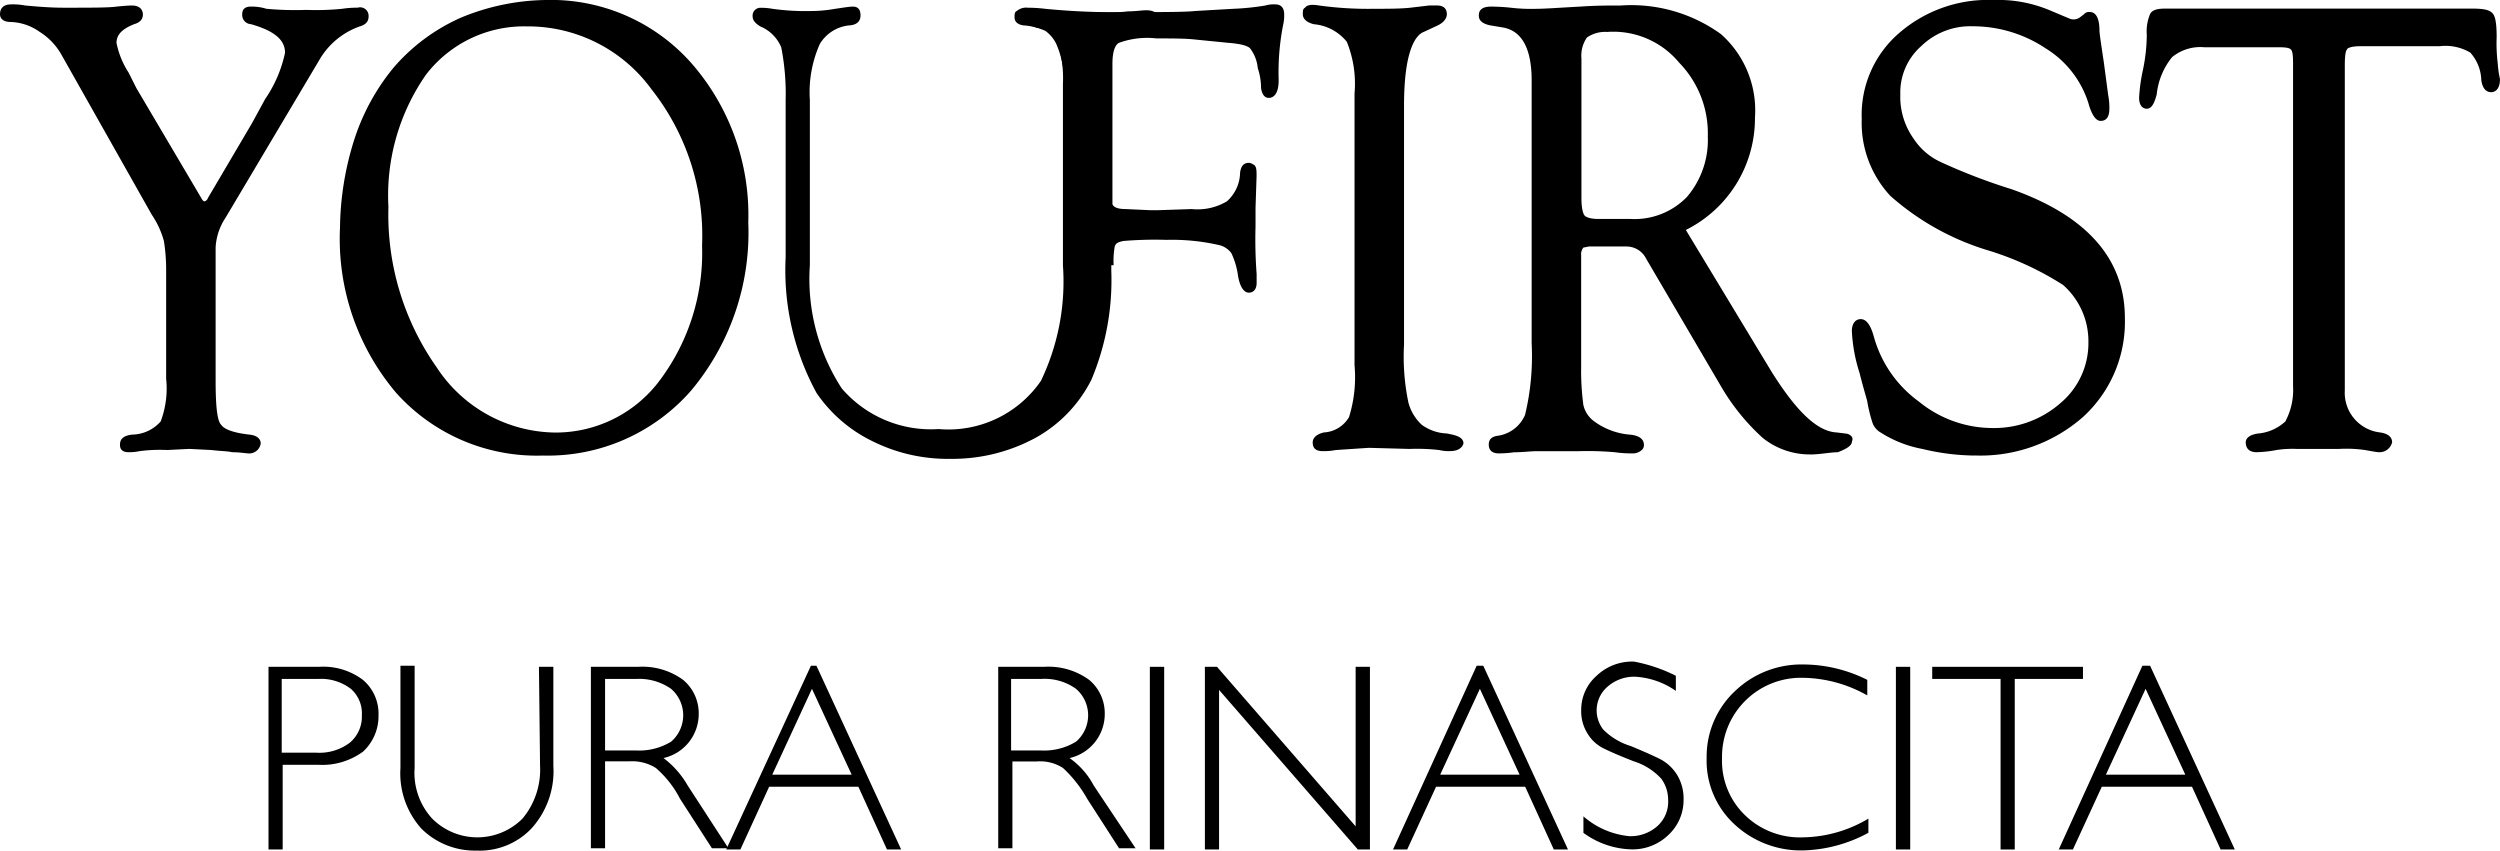 <svg id="logo-15" xmlns="http://www.w3.org/2000/svg" width="88.176" height="30" viewBox="0 0 88.176 30">
  <path id="Path_236" data-name="Path 236" d="M24.4,60.6h1.785a2.318,2.318,0,0,1,1.552.466,1.557,1.557,0,0,1,.543,1.242,1.7,1.7,0,0,1-.543,1.281,2.431,2.431,0,0,1-1.591.466H24.9v2.988h-.5Zm.466.427v2.6h1.2a1.781,1.781,0,0,0,1.2-.349,1.2,1.2,0,0,0,.427-.97,1.151,1.151,0,0,0-.388-.931,1.738,1.738,0,0,0-1.164-.349Z" transform="translate(-14.93 -37.081)"/>
  <path id="Path_237" data-name="Path 237" d="M41.29,60.539h.5v3.493a3,3,0,0,1-.776,2.212,2.518,2.518,0,0,1-1.94.776,2.663,2.663,0,0,1-1.94-.776,2.918,2.918,0,0,1-.737-2.135V60.5h.5v3.609a2.384,2.384,0,0,0,.621,1.785,2.249,2.249,0,0,0,3.182,0,2.689,2.689,0,0,0,.621-1.863l-.039-3.493Z" transform="translate(-22.273 -37.02)"/>
  <path id="Path_238" data-name="Path 238" d="M53.7,60.6h1.669a2.431,2.431,0,0,1,1.591.466,1.533,1.533,0,0,1,.543,1.2,1.591,1.591,0,0,1-1.242,1.552,3.2,3.2,0,0,1,.854.97L58.551,67h-.582l-1.125-1.746a3.636,3.636,0,0,0-.854-1.087,1.571,1.571,0,0,0-.931-.233H54.2V67h-.5Zm.5.427V63.55h1.087a2.164,2.164,0,0,0,1.242-.31,1.23,1.23,0,0,0,0-1.863,1.969,1.969,0,0,0-1.242-.349Z" transform="translate(-32.859 -37.081)"/>
  <path id="Path_239" data-name="Path 239" d="M69.182,60.5l2.988,6.481h-.5l-1.009-2.212H67.514L66.5,66.981H66L68.988,60.5Zm1.242,3.842-1.4-3.027-1.4,3.027Z" transform="translate(-40.386 -37.02)"/>
  <path id="Path_240" data-name="Path 240" d="M90.6,60.6h1.669a2.431,2.431,0,0,1,1.591.466,1.533,1.533,0,0,1,.543,1.2,1.591,1.591,0,0,1-1.242,1.552,2.749,2.749,0,0,1,.854.97L95.49,67h-.582l-1.125-1.746a4.412,4.412,0,0,0-.854-1.087A1.492,1.492,0,0,0,92,63.938h-.854V67h-.5V60.6Zm.5.427V63.55h1.048a2.164,2.164,0,0,0,1.242-.31,1.23,1.23,0,0,0,0-1.863,1.9,1.9,0,0,0-1.242-.349Z" transform="translate(-55.438 -37.081)"/>
  <rect id="Rectangle_93" data-name="Rectangle 93" width="0.505" height="6.442" transform="translate(40.556 23.519)"/>
  <path id="Path_241" data-name="Path 241" d="M115.321,60.6v6.442h-.427L110,61.415v5.627h-.5V60.6h.427l4.89,5.627V60.6Z" transform="translate(-67.003 -37.081)"/>
  <path id="Path_242" data-name="Path 242" d="M129.782,60.5l2.988,6.481h-.5l-1.009-2.212h-3.144L127.1,66.981h-.5l2.95-6.481Zm1.281,3.842-1.4-3.027-1.4,3.027Z" transform="translate(-77.467 -37.02)"/>
  <path id="Path_243" data-name="Path 243" d="M147.038,60.6v.543a2.784,2.784,0,0,0-1.436-.5,1.419,1.419,0,0,0-.97.349,1.1,1.1,0,0,0-.155,1.514,2.317,2.317,0,0,0,.97.582q.7.291,1.048.466a1.556,1.556,0,0,1,.582.543,1.608,1.608,0,0,1,.233.893,1.674,1.674,0,0,1-.543,1.242,1.814,1.814,0,0,1-1.32.5,3,3,0,0,1-1.669-.582v-.582a2.874,2.874,0,0,0,1.63.7,1.419,1.419,0,0,0,.97-.349,1.151,1.151,0,0,0,.388-.931,1.278,1.278,0,0,0-.233-.737,2.2,2.2,0,0,0-.97-.621c-.5-.194-.854-.349-1.087-.466a1.352,1.352,0,0,1-.543-.5,1.476,1.476,0,0,1-.233-.854,1.591,1.591,0,0,1,.543-1.2,1.814,1.814,0,0,1,1.32-.5,5.538,5.538,0,0,1,1.475.5" transform="translate(-87.93 -36.775)"/>
  <path id="Path_244" data-name="Path 244" d="M160.766,60.943v.543a4.734,4.734,0,0,0-2.29-.621,2.784,2.784,0,0,0-2.833,2.833,2.661,2.661,0,0,0,.815,2.018,2.779,2.779,0,0,0,2.057.776,4.61,4.61,0,0,0,2.29-.66v.5a5.074,5.074,0,0,1-2.29.621,3.432,3.432,0,0,1-2.445-.931,3.048,3.048,0,0,1-.97-2.329,3.166,3.166,0,0,1,1.009-2.367,3.378,3.378,0,0,1,2.367-.931,5.069,5.069,0,0,1,2.29.543" transform="translate(-94.906 -36.959)"/>
  <rect id="Rectangle_94" data-name="Rectangle 94" width="0.505" height="6.442" transform="translate(66.869 23.519)"/>
  <path id="Path_245" data-name="Path 245" d="M180.917,60.6v.427h-2.406v6.016h-.5V61.027H175.6V60.6Z" transform="translate(-107.45 -37.081)"/>
  <path id="Path_246" data-name="Path 246" d="M190.321,60.5l2.988,6.481h-.5L191.8,64.769h-3.182L187.6,66.981h-.5l2.95-6.481Zm1.242,3.842-1.4-3.027-1.4,3.027Z" transform="translate(-114.487 -37.02)"/>
  <path id="Path_247" data-name="Path 247" d="M8.732,16.234c-.078,0-.272-.039-.543-.039-.155-.039-.427-.039-.737-.078l-.776-.039-.776.039a5.542,5.542,0,0,0-.97.039,1.782,1.782,0,0,1-.388.039c-.31,0-.31-.194-.31-.272,0-.155.078-.31.427-.349a1.366,1.366,0,0,0,1.009-.466A3.3,3.3,0,0,0,5.86,13.6v-3.8a6.417,6.417,0,0,0-.078-1.048,3.072,3.072,0,0,0-.427-.931L2.173,2.185A2.241,2.241,0,0,0,1.4,1.37,1.861,1.861,0,0,0,.388,1.021C.039,1.021,0,.827,0,.749,0,.633.039.4.388.4a2.213,2.213,0,0,1,.5.039c.427.039.893.078,1.358.078.97,0,1.591,0,1.863-.039.388-.039.5-.039.543-.039.349,0,.388.233.388.31,0,.116-.039.272-.31.349-.388.155-.621.349-.621.66a3,3,0,0,0,.427,1.048l.272.543L7.1,7.231q.058.116.116.116a.175.175,0,0,0,.116-.116L8.887,4.591l.466-.854a4.537,4.537,0,0,0,.7-1.63c0-.466-.388-.776-1.2-1.009a.326.326,0,0,1-.31-.349c0-.194.116-.272.31-.272a1.748,1.748,0,0,1,.543.078,11.075,11.075,0,0,0,1.4.039A9.255,9.255,0,0,0,12.07.555a3.414,3.414,0,0,1,.543-.039A.3.3,0,0,1,13,.827c0,.116-.039.272-.31.349a2.668,2.668,0,0,0-1.436,1.2l-3.3,5.55a2.088,2.088,0,0,0-.349,1.048v4.7c0,1.048.078,1.436.194,1.552.078.116.31.272,1.009.349.349.039.388.233.388.31a.41.41,0,0,1-.466.349" transform="translate(0 -0.245)"/>
  <path id="Path_248" data-name="Path 248" d="M38.08,16.067a6.663,6.663,0,0,1-5.2-2.212A8.4,8.4,0,0,1,30.9,8.034a10.606,10.606,0,0,1,.5-3.1,7.686,7.686,0,0,1,1.4-2.561A6.724,6.724,0,0,1,35.169.621,8.078,8.078,0,0,1,38.157,0,6.613,6.613,0,0,1,43.28,2.212,8.125,8.125,0,0,1,45.3,7.84a8.677,8.677,0,0,1-2.018,5.938,6.712,6.712,0,0,1-5.2,2.29M37.5.931a4.36,4.36,0,0,0-3.571,1.708A7.455,7.455,0,0,0,32.608,7.3a9.35,9.35,0,0,0,1.708,5.666,5.063,5.063,0,0,0,4.153,2.29,4.577,4.577,0,0,0,3.726-1.863,7.5,7.5,0,0,0,1.475-4.735,8.326,8.326,0,0,0-1.785-5.511A5.387,5.387,0,0,0,37.5.931" transform="translate(-18.908)"/>
  <path id="Path_249" data-name="Path 249" d="M75.347,16.551a5.938,5.938,0,0,1-2.717-.621,5.041,5.041,0,0,1-1.979-1.708,9.049,9.049,0,0,1-1.087-4.774V3.9a8.517,8.517,0,0,0-.155-1.863,1.365,1.365,0,0,0-.737-.737c-.194-.116-.272-.233-.272-.349a.277.277,0,0,1,.272-.31A2.305,2.305,0,0,1,69.1.678a8.454,8.454,0,0,0,1.358.078,4.942,4.942,0,0,0,.854-.078c.272-.039.5-.078.621-.078h0c.116,0,.272.039.272.31,0,.116-.039.31-.349.349a1.363,1.363,0,0,0-1.087.66A4.188,4.188,0,0,0,70.418,3.9V9.72a7.1,7.1,0,0,0,1.125,4.347A4.145,4.145,0,0,0,74.959,15.5,3.961,3.961,0,0,0,78.568,13.8a8.092,8.092,0,0,0,.776-4.075v-6.4a4.162,4.162,0,0,0-.194-1.475.9.9,0,0,0-.7-.5c-.31-.078-.388-.233-.388-.349a.271.271,0,0,1,.31-.272,3.018,3.018,0,0,1,.5.039c.349,0,.543.039.621.039h1.475a5.066,5.066,0,0,0,.66-.039c.272,0,.5-.039.66-.039.388,0,.466.233.466.349s-.039.272-.349.31c-.078,0-.194.039-.272.039-.466.078-1.048.155-1.2.388a1.688,1.688,0,0,0,0,.776,6.44,6.44,0,0,1,.078.931l.039.7V9.914a9.067,9.067,0,0,1-.7,3.842,4.808,4.808,0,0,1-1.979,2.057,6.135,6.135,0,0,1-3.027.737" transform="translate(-41.854 -0.367)"/>
  <path id="Path_250" data-name="Path 250" d="M93.946,3.388A3.449,3.449,0,0,0,93.675,1.8a1.225,1.225,0,0,0-.388-.466,2.193,2.193,0,0,0-.776-.194C92.239,1.1,92.2.943,92.2.866c0-.116,0-.194.078-.233a.515.515,0,0,1,.388-.116,5.283,5.283,0,0,1,.621.039A25.043,25.043,0,0,0,96.2.672c1.2,0,2.018,0,2.367-.039L99.923.555a8.955,8.955,0,0,0,1.125-.116A1.074,1.074,0,0,1,101.4.4c.194,0,.31.116.31.349a1.456,1.456,0,0,1-.039.388,8.655,8.655,0,0,0-.155,1.94c0,.5-.194.621-.349.621-.116,0-.233-.078-.272-.349a2.2,2.2,0,0,0-.116-.7,1.352,1.352,0,0,0-.272-.7c-.078-.078-.272-.155-.776-.194l-1.164-.116C98.216,1.6,97.75,1.6,97.206,1.6a2.9,2.9,0,0,0-1.32.155c-.155.078-.233.349-.233.737V7.425c0,.039.039.194.466.194l.854.039h.31l1.164-.039a2.028,2.028,0,0,0,1.242-.272,1.379,1.379,0,0,0,.466-1.009c.039-.31.194-.349.31-.349.078,0,.116.039.194.078.078.078.078.194.078.388L100.7,7.58v.66a16.105,16.105,0,0,0,.039,1.669v.31c0,.31-.194.349-.272.349-.233,0-.349-.349-.388-.621a2.658,2.658,0,0,0-.233-.776.768.768,0,0,0-.388-.272,7.483,7.483,0,0,0-1.9-.194,13.459,13.459,0,0,0-1.514.039c-.194.039-.272.078-.31.194a2.96,2.96,0,0,0-.039.66H95.5a3.361,3.361,0,0,1,.039-.7" transform="translate(-56.417 -0.245)"/>
  <path id="Path_251" data-name="Path 251" d="M113.4,15.1h0" transform="translate(-69.39 -9.24)"/>
  <path id="Path_252" data-name="Path 252" d="M123.6,16.181a1.456,1.456,0,0,1-.388-.039,6.945,6.945,0,0,0-1.048-.039l-1.436-.039-1.164.078a2.227,2.227,0,0,1-.466.039c-.349,0-.349-.233-.349-.31,0-.116.078-.272.388-.349a1.094,1.094,0,0,0,.893-.543,4.709,4.709,0,0,0,.194-1.824V3.568a3.938,3.938,0,0,0-.272-1.824,1.676,1.676,0,0,0-1.164-.621c-.31-.078-.388-.233-.388-.349s0-.194.078-.233c.078-.116.272-.116.5-.078a12.6,12.6,0,0,0,1.94.116c.466,0,.931,0,1.281-.039l.66-.078h.272c.31,0,.349.194.349.31s-.078.272-.31.388l-.5.233c-.31.116-.7.7-.7,2.6v8.422a7.919,7.919,0,0,0,.155,2.057,1.655,1.655,0,0,0,.466.776,1.6,1.6,0,0,0,.893.31c.155.039.582.078.582.349-.039.155-.194.272-.466.272" transform="translate(-72.449 -0.269)"/>
  <path id="Path_253" data-name="Path 253" d="M146.082,16.334a2.648,2.648,0,0,1-1.669-.582,7.644,7.644,0,0,1-1.475-1.824l-2.639-4.5A.773.773,0,0,0,139.6,9h-1.32l-.194.039a.371.371,0,0,0-.078.272v3.959a9.024,9.024,0,0,0,.078,1.32.979.979,0,0,0,.388.582,2.463,2.463,0,0,0,1.281.466c.349.039.466.194.466.349a.228.228,0,0,1-.078.194.474.474,0,0,1-.349.116,3.838,3.838,0,0,1-.582-.039,10.993,10.993,0,0,0-1.281-.039h-1.475c-.233,0-.5.039-.815.039a3.689,3.689,0,0,1-.543.039c-.233,0-.349-.116-.349-.31,0-.116.039-.272.31-.31a1.233,1.233,0,0,0,.97-.737,8.851,8.851,0,0,0,.233-2.523V3.139c0-1.125-.349-1.746-1.009-1.863l-.466-.078c-.349-.078-.388-.233-.388-.349s.039-.31.427-.31a6.736,6.736,0,0,1,.7.039,6.023,6.023,0,0,0,.893.039c.31,0,.815-.039,1.552-.078C138.514.5,138.98.5,139.406.5a5.4,5.4,0,0,1,3.532,1.009,3.593,3.593,0,0,1,1.2,2.95A4.4,4.4,0,0,1,141.7,8.417l3.027,5.006c.854,1.358,1.591,2.1,2.29,2.135l.31.039a.3.3,0,0,1,.194.078.154.154,0,0,1,.039.194c0,.194-.31.31-.5.388-.272,0-.621.078-.97.078m-7.141-14.9a1.121,1.121,0,0,0-.737.194,1.121,1.121,0,0,0-.194.737V7.292c0,.427.078.582.116.621s.155.116.5.116h1.125a2.57,2.57,0,0,0,1.979-.776,3.091,3.091,0,0,0,.737-2.135,3.571,3.571,0,0,0-1.009-2.6,3.016,3.016,0,0,0-2.523-1.087" transform="translate(-82.24 -0.306)"/>
  <path id="Path_254" data-name="Path 254" d="M172.608,16.067a8.1,8.1,0,0,1-1.824-.233,4.137,4.137,0,0,1-1.475-.582.652.652,0,0,1-.272-.31,5.194,5.194,0,0,1-.194-.776c0-.039-.116-.388-.272-1.009a5.691,5.691,0,0,1-.272-1.475c0-.349.194-.427.31-.427.194,0,.349.194.466.621a4.209,4.209,0,0,0,1.591,2.29,4.111,4.111,0,0,0,2.6.931,3.548,3.548,0,0,0,2.406-.893,2.759,2.759,0,0,0,.97-2.135,2.648,2.648,0,0,0-.893-2.018,10.728,10.728,0,0,0-2.717-1.242,9.2,9.2,0,0,1-3.376-1.9,3.787,3.787,0,0,1-1.009-2.717,3.807,3.807,0,0,1,1.32-3.027A4.792,4.792,0,0,1,173.306,0a4.691,4.691,0,0,1,1.94.349l.737.31a.377.377,0,0,0,.349-.039L176.489.5a.228.228,0,0,1,.194-.078c.233,0,.349.233.349.66,0,.078.039.349.155,1.125l.155,1.164a2.228,2.228,0,0,1,.039.466c0,.388-.194.427-.31.427-.155,0-.31-.194-.427-.621a3.5,3.5,0,0,0-1.514-1.94,4.623,4.623,0,0,0-2.561-.776,2.487,2.487,0,0,0-1.824.7,2.18,2.18,0,0,0-.737,1.708,2.541,2.541,0,0,0,.466,1.552,2.291,2.291,0,0,0,.931.815,20.568,20.568,0,0,0,2.523.97c2.639.931,4,2.445,4,4.541a4.541,4.541,0,0,1-1.475,3.493,5.482,5.482,0,0,1-3.842,1.358" transform="translate(-102.983 0)"/>
  <path id="Path_255" data-name="Path 255" d="M202.861,16.44c-.078,0-.272-.039-.5-.078a4.526,4.526,0,0,0-.893-.039H199.95a3.773,3.773,0,0,0-.7.039,4.327,4.327,0,0,1-.7.078c-.349,0-.388-.233-.388-.349,0-.155.155-.272.427-.31a1.617,1.617,0,0,0,.97-.427,2.347,2.347,0,0,0,.272-1.242V2.7c0-.349-.039-.427-.078-.466s-.116-.078-.427-.078H196.69a1.564,1.564,0,0,0-1.125.349,2.481,2.481,0,0,0-.543,1.32c-.039.116-.116.5-.349.5-.116,0-.272-.078-.272-.388a6.114,6.114,0,0,1,.116-.893,6.262,6.262,0,0,0,.155-1.32,1.588,1.588,0,0,1,.116-.737c.078-.155.272-.194.543-.194h10.789c.427,0,.621.039.737.155.078.078.155.233.155.854a5.781,5.781,0,0,0,.039.931,3.412,3.412,0,0,0,.078.543c0,.388-.194.466-.31.466h0c-.194,0-.31-.155-.349-.427a1.516,1.516,0,0,0-.388-.97A1.718,1.718,0,0,0,205,2.12H202.2c-.349,0-.466.078-.466.116-.039.039-.078.155-.078.582V14.267a1.407,1.407,0,0,0,1.242,1.475c.272.039.427.155.427.349a.457.457,0,0,1-.466.349" transform="translate(-118.954 -0.49)"/>
  <path id="Path_256" data-name="Path 256" d="M115.9,14.8h0" transform="translate(-70.919 -9.056)"/>
</svg>
